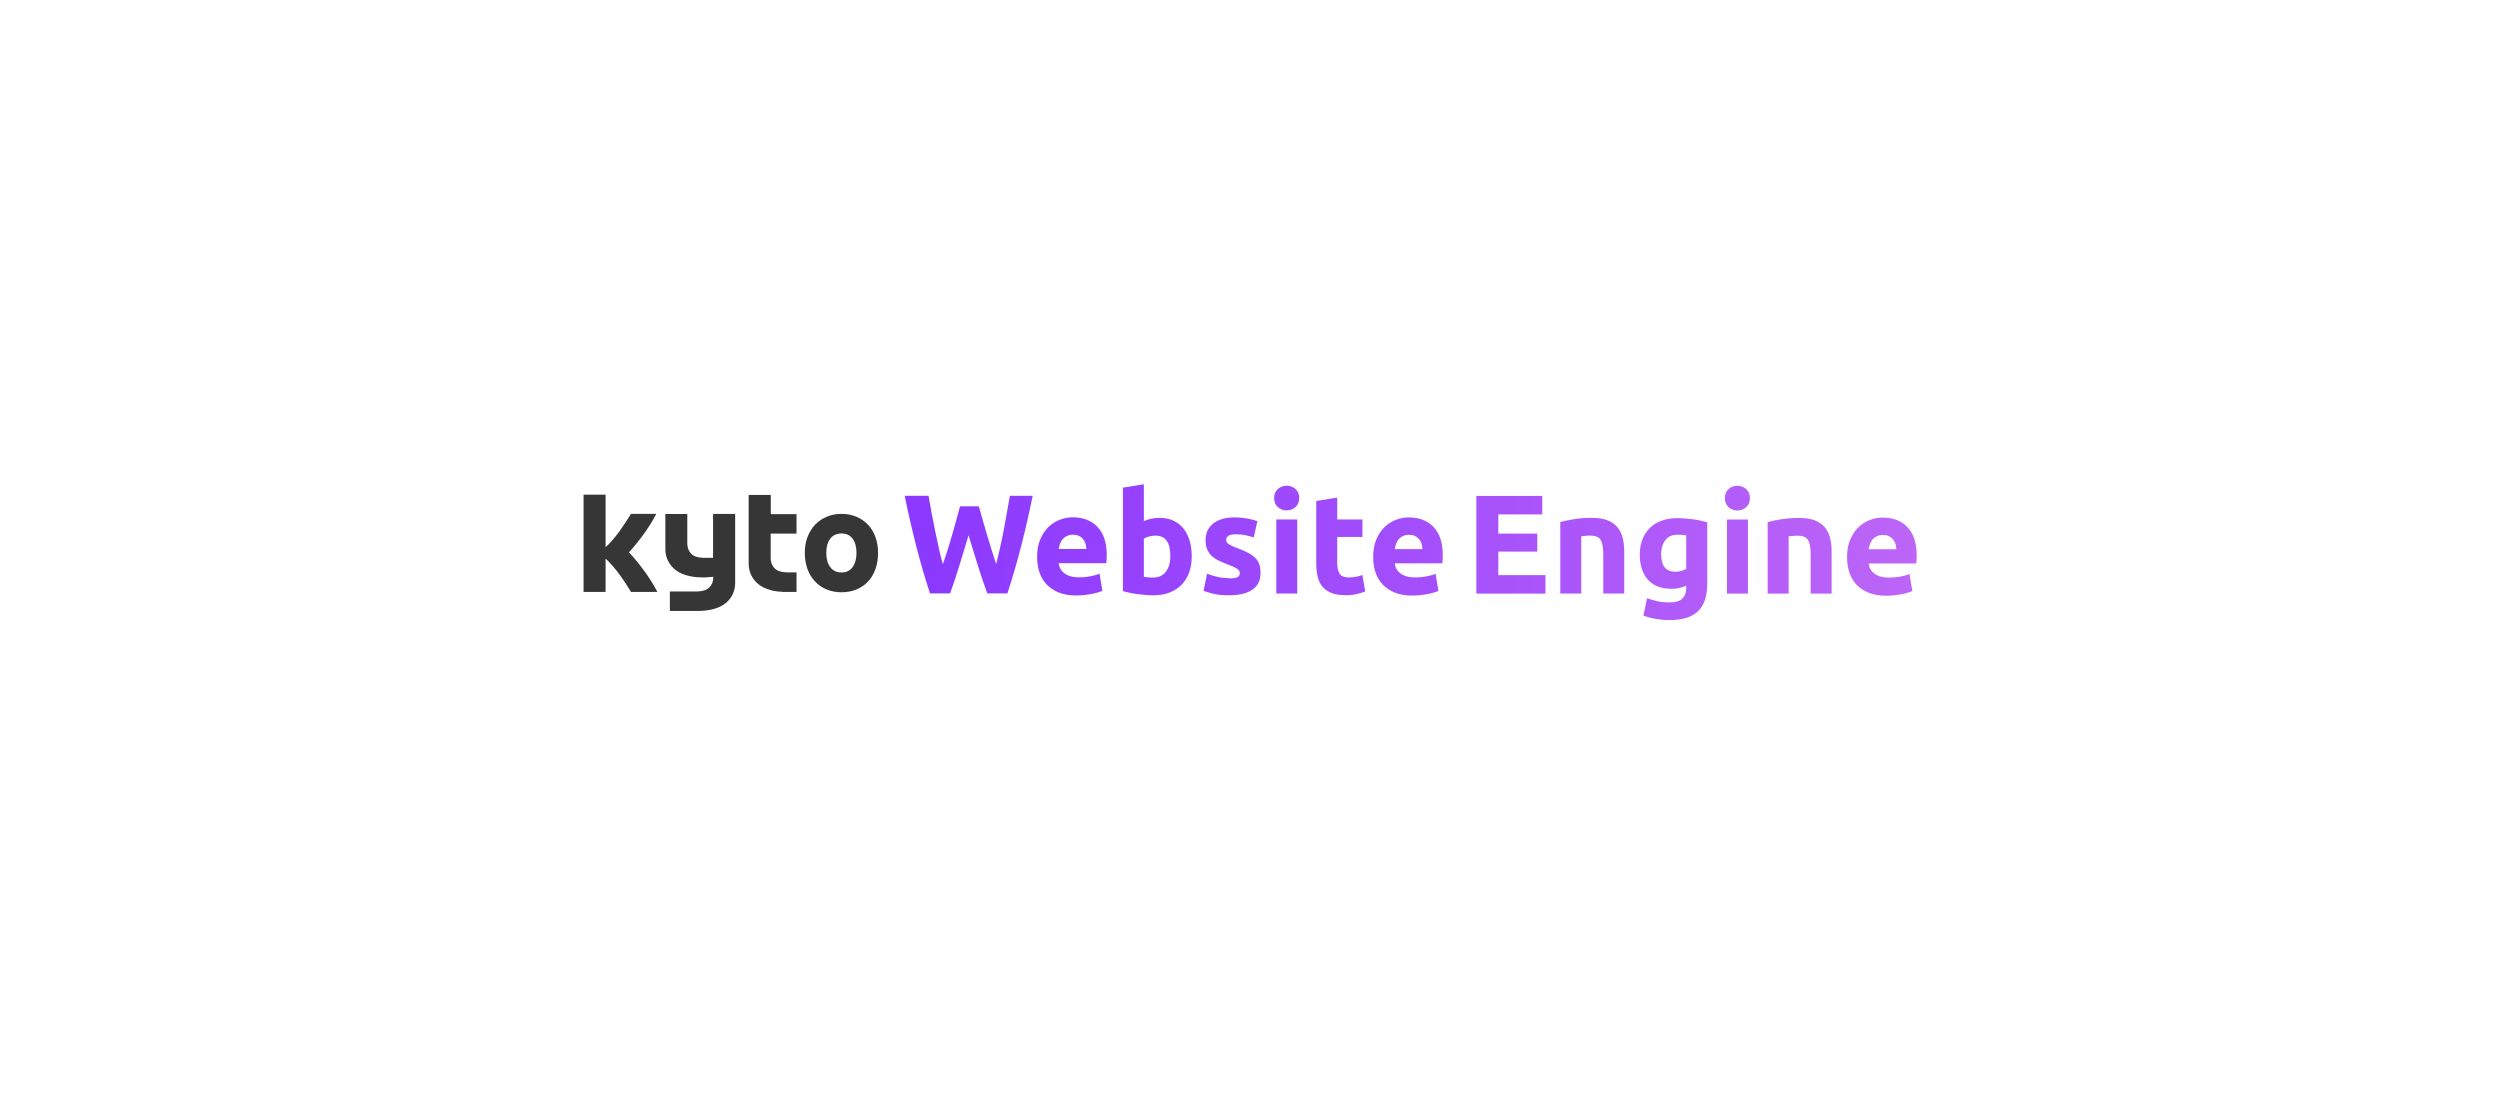 <?xml version="1.0" encoding="UTF-8"?>
<svg id="Layer_1" data-name="Layer 1" xmlns="http://www.w3.org/2000/svg" xmlns:xlink="http://www.w3.org/1999/xlink" viewBox="0 0 281.5 124.3">
  <defs>
    <style>
      .cls-1 {
        fill: url(#linear-gradient);
      }

      .cls-2 {
        fill: #363636;
      }
    </style>
    <linearGradient id="linear-gradient" x1="101.87" y1="62.15" x2="215.79" y2="62.15" gradientUnits="userSpaceOnUse">
      <stop offset="0" stop-color="#8b38ff"/>
      <stop offset="1" stop-color="#bc65f7"/>
    </linearGradient>
  </defs>
  <g>
    <path class="cls-2" d="M93.1,58.18c-.51,.21-.94,.51-1.31,.89-.37,.38-.65,.85-.86,1.39-.21,.54-.31,1.14-.31,1.8s.1,1.26,.3,1.81c.2,.55,.48,1.02,.85,1.4,.36,.39,.79,.69,1.3,.9,.5,.21,1.07,.32,1.68,.32s1.19-.11,1.7-.32c.5-.21,.94-.51,1.3-.9,.36-.39,.64-.86,.83-1.4,.19-.55,.29-1.15,.29-1.81s-.1-1.26-.3-1.8c-.2-.54-.48-1.01-.85-1.39-.36-.38-.8-.68-1.3-.89-.51-.21-1.06-.32-1.67-.32s-1.15,.11-1.65,.32Zm2.9,2.47c.29,.39,.44,.92,.44,1.6s-.15,1.21-.44,1.61c-.29,.4-.71,.6-1.25,.6s-.96-.2-1.26-.6c-.3-.4-.45-.93-.45-1.61s.15-1.21,.45-1.6c.3-.39,.72-.58,1.26-.58s.96,.19,1.25,.58Z"/>
    <path class="cls-2" d="M65.71,66.65h2.48v-3.74s1.24,1.01,2.86,3.74h2.97c-.19-.37-.42-.77-.7-1.22s-.58-.89-.92-1.34c-.33-.44-.68-.88-1.03-1.29-.19-.22-.37-.42-.55-.61,.14-.15,.29-.31,.43-.48,.36-.42,.7-.85,1.03-1.29,.33-.44,.64-.89,.92-1.34s.51-.85,.7-1.22h-2.85c-.18,.29-.38,.61-.61,.96-.23,.35-.47,.7-.72,1.05-.26,.35-.52,.69-.81,1.01-.24,.28-.48,.52-.72,.72v-5.9h-2.48v10.94Z"/>
    <path class="cls-2" d="M82.62,66.61c.11-.31,.16-.63,.16-.96v-7.78h-2.49v4.94s-.95,0-.95,0c-.06,0-.11,0-.17,0-.62-.02-1.07-.18-1.34-.46-.12-.12-.21-.26-.28-.41,0,0,0,0,0,0-.02-.04-.03-.08-.05-.11-.06-.17-.1-.36-.11-.57v-3.38s-2.47,0-2.47,0v3.99c0,.56,.16,1.11,.47,1.58,.13,.2,.28,.37,.44,.53,.73,.69,1.85,1.04,3.36,1.04h.19c.53-.02,.9-.08,.93-.08v.12c0,.06,0,.12-.01,.18-.02,.14-.05,.26-.09,.38-.02,.04-.03,.08-.05,.11,0,0,0,0,0,0-.07,.15-.16,.28-.28,.41-.27,.28-.72,.44-1.34,.46-.06,0-.11,0-.17,0h-2.94v2.19h3.42c1.35-.05,2.36-.39,3.04-1.03,.16-.16,.31-.33,.44-.53,.13-.2,.23-.41,.3-.63Z"/>
    <path class="cls-2" d="M86.79,55.73h-2.49v7.78c0,.56,.16,1.11,.47,1.58,.13,.2,.28,.37,.44,.53,.42,.4,.97,.68,1.65,.85,.39,.1,.84,.16,1.32,.18,.13,0,.26,0,.39,0h1.12v-2.2h-1.05s-.05,0-.08,0c-.62-.02-1.07-.18-1.34-.46-.12-.12-.21-.26-.28-.41,0,0,0,0,0,0-.02-.04-.03-.08-.05-.11-.04-.12-.08-.25-.09-.38,0-.06-.01-.12-.02-.18v-2.83h2.91v-2.19h-2.9v-2.16Z"/>
  </g>
  <path class="cls-1" d="M110.21,57c.13,.43,.27,.92,.42,1.47,.15,.54,.32,1.11,.49,1.69,.17,.58,.35,1.16,.53,1.74,.18,.58,.35,1.12,.52,1.62,.14-.54,.28-1.13,.42-1.76,.14-.63,.28-1.29,.41-1.97,.13-.68,.25-1.35,.37-2.02,.12-.67,.24-1.32,.34-1.94h2.57c-.37,1.84-.8,3.71-1.28,5.6s-1.01,3.69-1.57,5.39h-2.26c-.37-1.01-.73-2.08-1.08-3.19-.35-1.12-.69-2.23-1.03-3.35-.34,1.12-.68,2.24-1.02,3.35s-.69,2.18-1.06,3.19h-2.26c-.56-1.7-1.09-3.5-1.57-5.39-.48-1.89-.91-3.76-1.28-5.6h2.68c.11,.62,.22,1.27,.35,1.94,.13,.67,.26,1.35,.4,2.02,.14,.68,.28,1.33,.42,1.97,.14,.63,.29,1.22,.44,1.76,.19-.52,.38-1.07,.56-1.65,.18-.58,.35-1.16,.52-1.74,.17-.58,.33-1.14,.47-1.68,.14-.54,.27-1.02,.39-1.44h2.11Zm6.57,5.71c0-.74,.11-1.39,.34-1.94,.23-.56,.53-1.02,.9-1.39s.8-.65,1.28-.84c.48-.19,.97-.29,1.48-.29,1.18,0,2.12,.36,2.81,1.09s1.03,1.79,1.03,3.19c0,.14,0,.29-.02,.45-.01,.16-.02,.31-.03,.44h-5.36c.05,.49,.28,.87,.68,1.16,.4,.29,.94,.43,1.62,.43,.43,0,.86-.04,1.28-.12s.76-.18,1.02-.29l.32,1.92c-.13,.06-.3,.13-.51,.19-.21,.06-.45,.12-.71,.17-.26,.05-.54,.09-.83,.12-.3,.03-.59,.05-.89,.05-.75,0-1.4-.11-1.96-.33-.56-.22-1.01-.53-1.38-.91-.36-.39-.63-.84-.81-1.37-.17-.53-.26-1.1-.26-1.71Zm5.55-.9c-.01-.2-.05-.4-.1-.59-.06-.19-.15-.36-.27-.51-.12-.15-.27-.27-.46-.36-.19-.1-.41-.14-.69-.14s-.49,.05-.68,.14c-.19,.09-.35,.21-.48,.36-.13,.15-.22,.32-.29,.52-.07,.2-.12,.39-.15,.59h3.12Zm11.86,.84c0,.67-.1,1.27-.29,1.81-.2,.54-.48,1-.85,1.38s-.82,.67-1.36,.88c-.54,.21-1.15,.31-1.84,.31-.29,0-.58-.01-.9-.04-.31-.03-.62-.06-.92-.1-.3-.04-.59-.09-.86-.15-.27-.06-.52-.12-.73-.18v-11.65l2.36-.38v4.15c.26-.12,.54-.21,.82-.27,.29-.06,.59-.1,.92-.1,.59,0,1.12,.1,1.57,.31,.45,.21,.83,.5,1.14,.88,.31,.38,.54,.84,.7,1.37,.16,.53,.24,1.13,.24,1.78Zm-2.41-.06c0-1.52-.56-2.28-1.68-2.28-.24,0-.48,.03-.72,.1-.24,.06-.43,.14-.58,.24v4.3c.12,.02,.26,.04,.44,.06s.38,.02,.59,.02c.64,0,1.13-.22,1.46-.67s.49-1.03,.49-1.76Zm6.63,2.54c.43,0,.74-.04,.92-.13s.27-.25,.27-.49c0-.19-.12-.36-.35-.5-.23-.14-.59-.3-1.06-.48-.37-.14-.71-.28-1.01-.43-.3-.15-.56-.33-.77-.53-.21-.21-.38-.45-.49-.74-.12-.29-.17-.63-.17-1.03,0-.78,.29-1.4,.87-1.86,.58-.45,1.38-.68,2.39-.68,.51,0,.99,.05,1.46,.13,.46,.09,.83,.19,1.11,.29l-.41,1.84c-.27-.1-.57-.18-.9-.25-.32-.07-.68-.11-1.09-.11-.74,0-1.11,.21-1.11,.62,0,.1,.02,.18,.05,.25,.03,.07,.1,.15,.19,.21,.1,.07,.22,.14,.39,.22,.16,.08,.37,.17,.63,.26,.52,.19,.95,.38,1.28,.57,.34,.19,.6,.39,.8,.6,.2,.22,.33,.46,.41,.72s.12,.57,.12,.92c0,.82-.31,1.45-.93,1.87-.62,.42-1.49,.63-2.62,.63-.74,0-1.36-.06-1.85-.19-.49-.13-.83-.23-1.02-.32l.4-1.92c.4,.16,.81,.28,1.24,.37,.42,.09,.84,.13,1.25,.13Zm7.88-9.05c0,.43-.14,.77-.42,1.02-.28,.25-.61,.37-.99,.37s-.71-.12-.99-.37c-.28-.25-.42-.59-.42-1.02s.14-.77,.42-1.02c.28-.25,.61-.37,.99-.37s.71,.12,.99,.37c.28,.25,.42,.59,.42,1.02Zm-.22,10.75h-2.36v-8.34h2.36v8.34Zm2.14-10.42l2.36-.38v2.46h2.84v1.97h-2.84v2.93c0,.5,.09,.89,.26,1.19s.53,.44,1.05,.44c.25,0,.52-.02,.78-.07,.27-.05,.52-.11,.74-.2l.33,1.84c-.29,.12-.6,.22-.95,.3-.35,.08-.78,.13-1.28,.13-.65,0-1.18-.09-1.6-.26-.42-.17-.76-.42-1.01-.73s-.43-.69-.53-1.13c-.1-.44-.15-.94-.15-1.47v-7.01Zm6.41,6.31c0-.74,.11-1.39,.34-1.94,.23-.56,.53-1.02,.9-1.39s.8-.65,1.28-.84c.48-.19,.97-.29,1.48-.29,1.18,0,2.12,.36,2.81,1.09s1.03,1.79,1.03,3.19c0,.14,0,.29-.02,.45-.01,.16-.02,.31-.03,.44h-5.36c.05,.49,.28,.87,.68,1.16,.4,.29,.94,.43,1.62,.43,.43,0,.86-.04,1.28-.12s.76-.18,1.02-.29l.32,1.92c-.13,.06-.3,.13-.51,.19-.21,.06-.45,.12-.71,.17-.26,.05-.54,.09-.83,.12-.3,.03-.59,.05-.89,.05-.75,0-1.4-.11-1.96-.33-.56-.22-1.01-.53-1.38-.91-.36-.39-.63-.84-.81-1.37-.17-.53-.26-1.1-.26-1.71Zm5.55-.9c-.01-.2-.05-.4-.1-.59s-.15-.36-.27-.51c-.12-.15-.27-.27-.46-.36-.18-.1-.41-.14-.69-.14s-.49,.05-.68,.14c-.19,.09-.35,.21-.48,.36-.13,.15-.22,.32-.29,.52-.07,.2-.12,.39-.15,.59h3.12Zm6.07,5.01v-10.99h7.42v2.08h-4.95v2.16h4.39v2.03h-4.39v2.65h5.31v2.08h-7.79Zm9.45-8.05c.4-.12,.92-.22,1.55-.32,.63-.1,1.3-.15,2-.15s1.3,.09,1.77,.28c.47,.18,.84,.45,1.12,.78,.27,.34,.47,.74,.59,1.2,.12,.47,.17,.98,.17,1.55v4.71h-2.36v-4.42c0-.76-.1-1.3-.3-1.62-.2-.32-.58-.48-1.13-.48-.17,0-.35,0-.54,.02-.19,.02-.36,.03-.51,.06v6.44h-2.36v-8.05Zm16.54,7.01c0,1.36-.35,2.38-1.04,3.04-.69,.66-1.76,.99-3.21,.99-.51,0-1.01-.05-1.52-.13-.51-.09-.98-.21-1.41-.36l.41-1.98c.37,.15,.76,.26,1.17,.35s.87,.13,1.39,.13c.68,0,1.15-.15,1.43-.44,.28-.3,.42-.68,.42-1.14v-.3c-.25,.12-.52,.2-.78,.26s-.56,.09-.88,.09c-1.15,0-2.03-.34-2.65-1.02-.61-.68-.92-1.64-.92-2.86,0-.61,.1-1.17,.29-1.67,.19-.5,.47-.93,.83-1.29,.36-.36,.81-.64,1.34-.83,.53-.2,1.13-.29,1.79-.29,.29,0,.58,.01,.88,.04,.3,.03,.6,.06,.9,.1,.3,.04,.58,.09,.85,.15,.27,.06,.51,.12,.72,.18v7.01Zm-5.18-3.39c0,1.32,.53,1.98,1.6,1.98,.24,0,.47-.03,.68-.1,.21-.06,.39-.14,.54-.22v-3.77c-.12-.02-.25-.04-.41-.06-.16-.02-.34-.02-.56-.02-.62,0-1.09,.21-1.39,.62-.31,.41-.46,.94-.46,1.57Zm9.99-6.31c0,.43-.14,.77-.42,1.02-.28,.25-.61,.37-.99,.37s-.71-.12-.99-.37c-.28-.25-.42-.59-.42-1.02s.14-.77,.42-1.02c.28-.25,.61-.37,.99-.37s.71,.12,.99,.37c.28,.25,.42,.59,.42,1.02Zm-.22,10.75h-2.36v-8.34h2.36v8.34Zm2.22-8.05c.4-.12,.92-.22,1.55-.32,.63-.1,1.3-.15,2-.15s1.3,.09,1.77,.28c.47,.18,.84,.45,1.12,.78,.27,.34,.47,.74,.59,1.2,.12,.47,.17,.98,.17,1.55v4.71h-2.36v-4.42c0-.76-.1-1.3-.3-1.62-.2-.32-.58-.48-1.13-.48-.17,0-.35,0-.54,.02-.19,.02-.36,.03-.51,.06v6.44h-2.36v-8.05Zm8.94,3.95c0-.74,.11-1.39,.34-1.94,.23-.56,.53-1.02,.9-1.39s.8-.65,1.28-.84c.48-.19,.97-.29,1.48-.29,1.18,0,2.12,.36,2.81,1.09s1.03,1.79,1.03,3.19c0,.14,0,.29-.02,.45-.01,.16-.02,.31-.03,.44h-5.36c.05,.49,.28,.87,.68,1.16,.4,.29,.94,.43,1.62,.43,.43,0,.86-.04,1.28-.12s.76-.18,1.02-.29l.32,1.92c-.13,.06-.3,.13-.51,.19-.21,.06-.45,.12-.71,.17-.26,.05-.54,.09-.83,.12-.3,.03-.59,.05-.89,.05-.75,0-1.4-.11-1.96-.33-.56-.22-1.01-.53-1.38-.91-.36-.39-.63-.84-.81-1.37-.17-.53-.26-1.1-.26-1.71Zm5.55-.9c-.01-.2-.05-.4-.1-.59s-.15-.36-.27-.51c-.12-.15-.27-.27-.46-.36-.18-.1-.41-.14-.69-.14s-.49,.05-.68,.14c-.19,.09-.35,.21-.48,.36-.13,.15-.22,.32-.29,.52-.07,.2-.12,.39-.15,.59h3.12Z"/>
</svg>